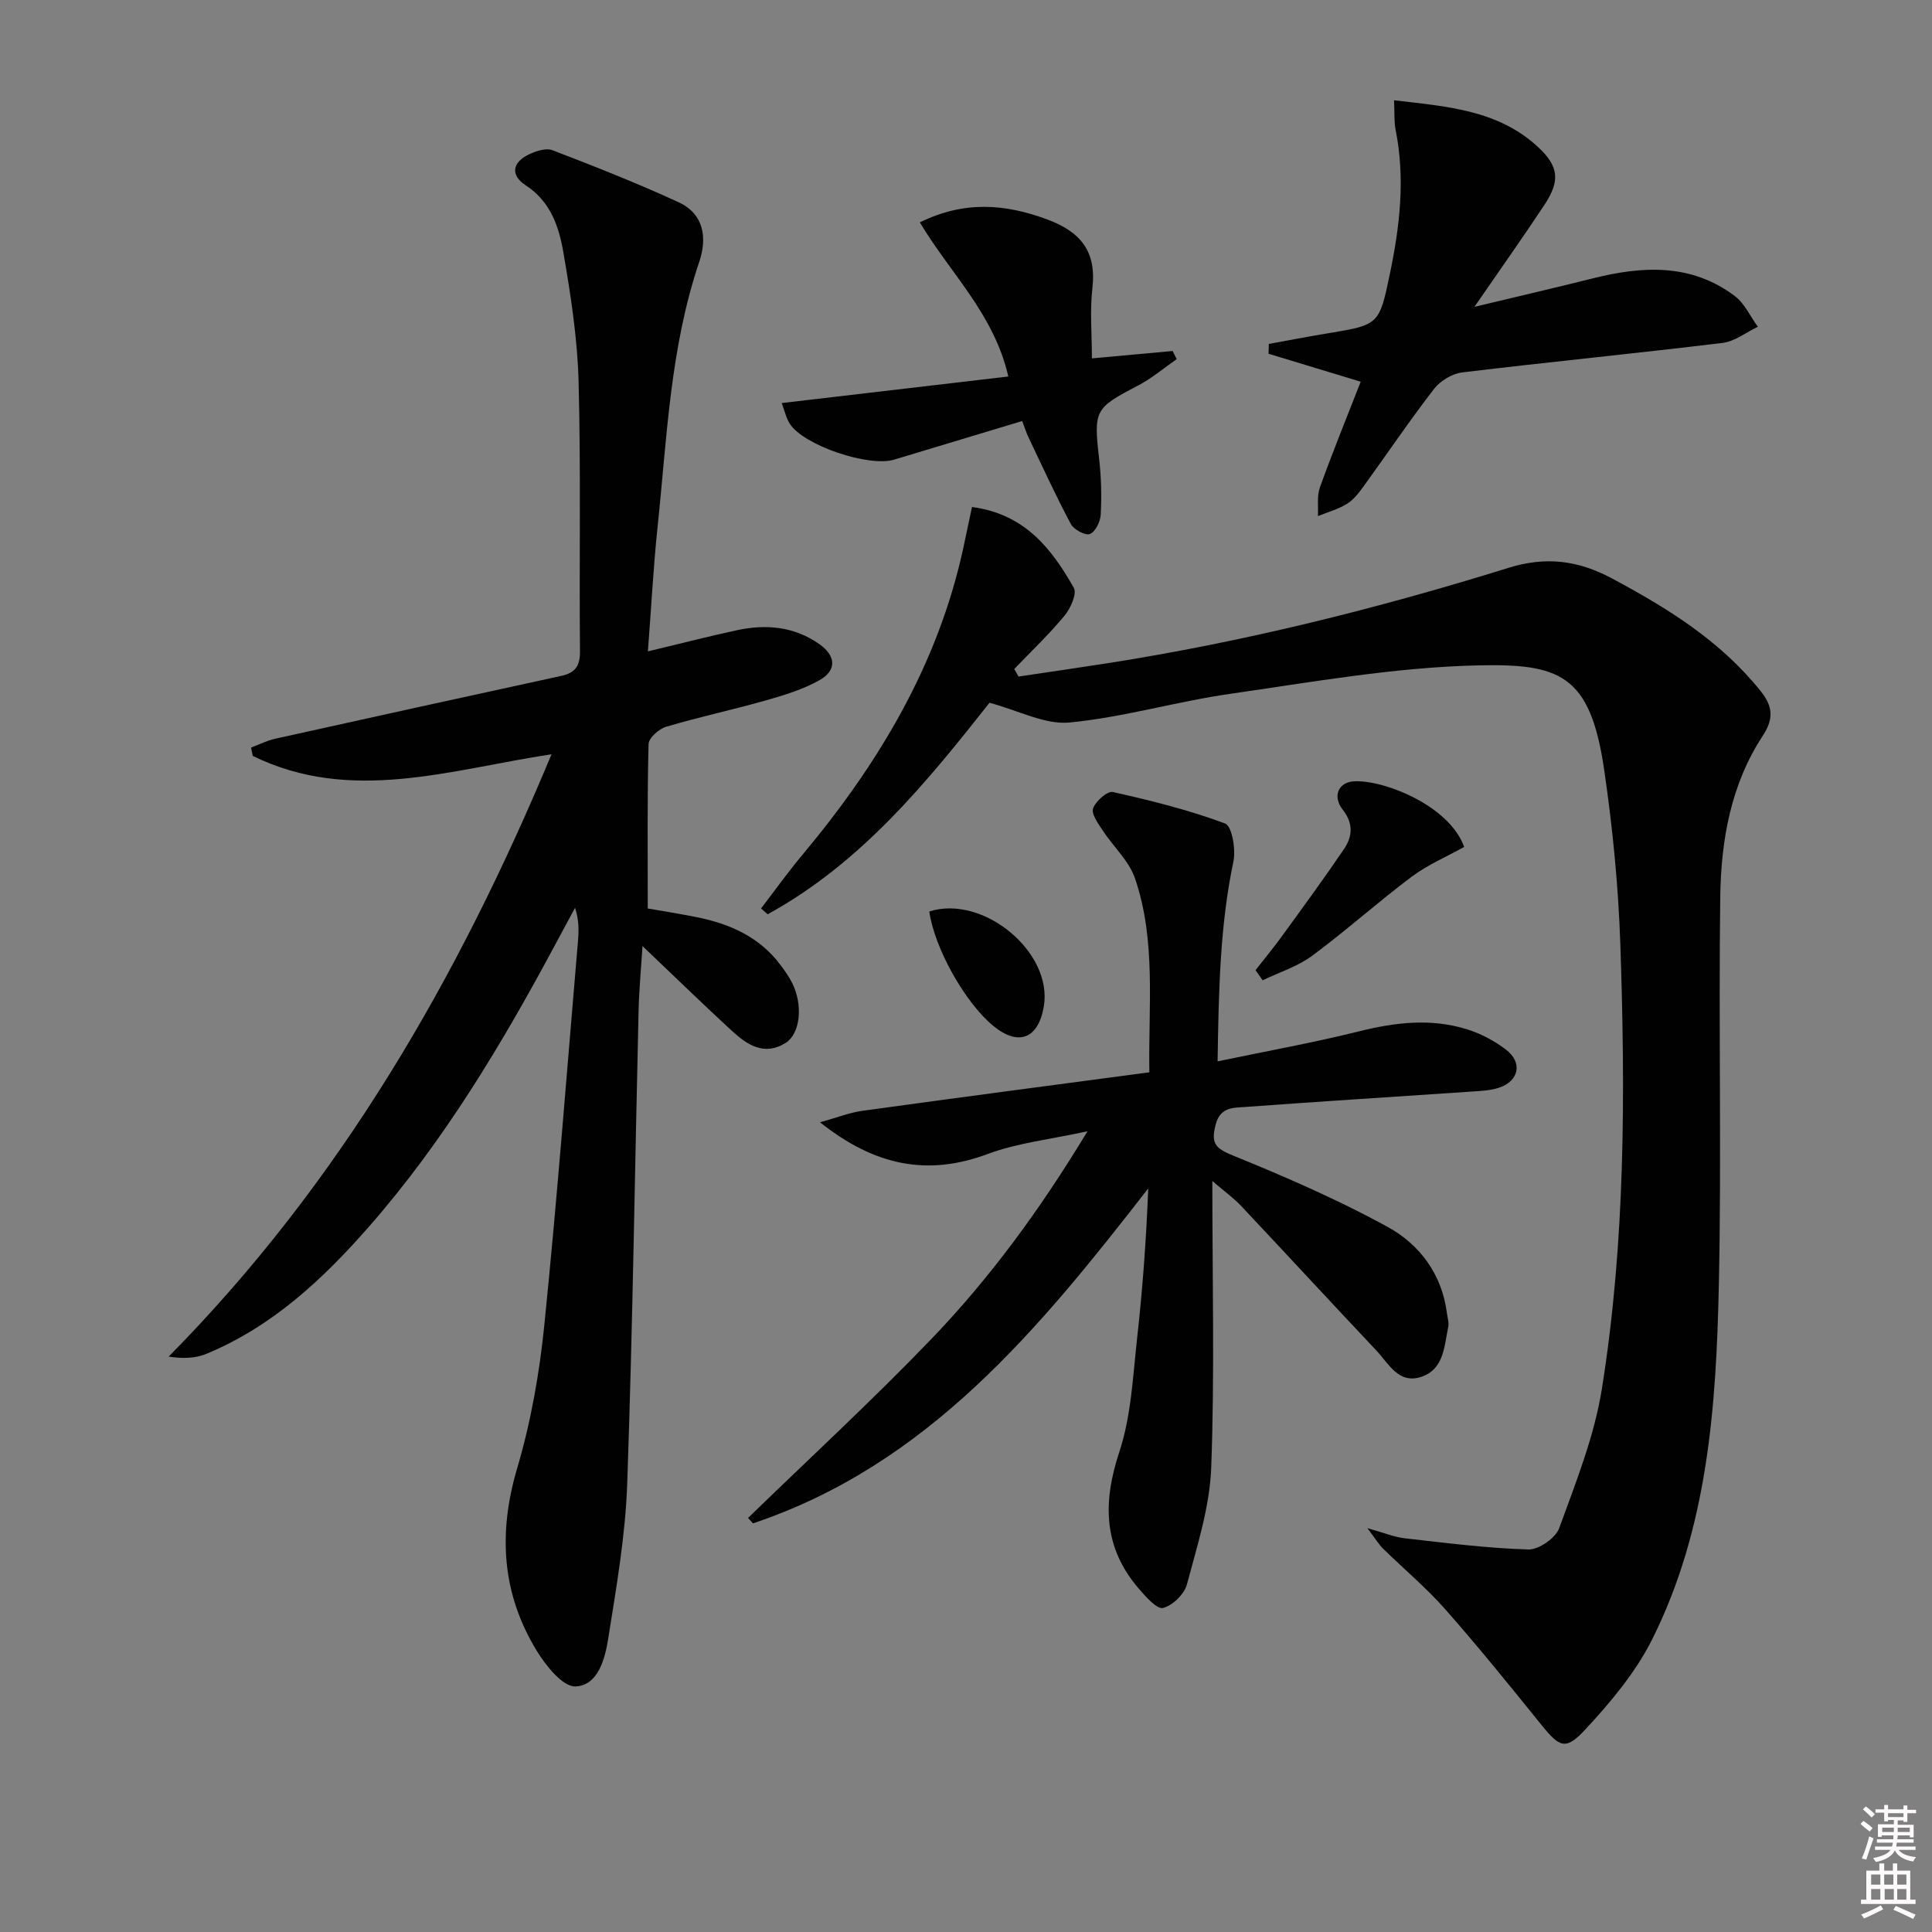 <svg enable-background="new 0 0 400 400" viewBox="0 0 400 400" xmlns="http://www.w3.org/2000/svg"><rect x="0" y="0" width="400" height="400" fill="#808080" stroke="none"/><path d="m385.2 377.6.6-.6c.6.4 1.3.9 1.9 1.5l-.6.7c-.8-.6-1.4-1.1-1.9-1.6zm.3 7.1c.6-1.4 1.1-2.9 1.5-4.5.3.1.6.3.9.4-.5 1.4-1 2.9-1.5 4.4l-.9-.2zm.2-10.1.6-.6c.7.5 1.3 1.1 1.9 1.6l-.7.7c-.6-.6-1.2-1.2-1.8-1.7zm8.4-.8h.8v.9h1.8v.7h-1.8v1.8h-.8v-.3h-1.2v.9h3.3v2.6h-.8v-.4h-2.5c0 .3 0 .6-.1.8h3.4v.7h-3.5c0 .3-.1.6-.1.8h4v.7h-3.5c.7.9 1.9 1.3 3.6 1.5-.2.2-.4.5-.6.9-1.9-.3-3.2-1.1-3.8-2.3-.5 1.1-1.8 2-3.9 2.4-.2-.3-.4-.5-.6-.8 1.9-.4 3.1-.9 3.6-1.7h-3.2v-.7h3.5c.1-.2.1-.5.2-.8h-3.3v-.7h3.4c0-.2 0-.5 0-.8h-2.4v.3h-.8v-2.6h3.3v-.9h-1.2v.3h-.8v-1.8h-1.8v-.7h1.8v-.9h.8v.9h3.2zm-4.4 5.5h2.4c0-.3 0-.6 0-.9h-2.4zm1.2-3.1h3.2v-.8h-3.2zm4.4 2.2h-2.4v.9h2.5v-.9z" fill="#fcfafa"/><path d="m389.2 385.8h.9v1.5h1.8v-1.5h.9v1.5h2.7v6h1.1v.9h-11.3v-.9h1.1v-6h2.7v-1.5zm.2 8.7.5.8c-1.2.6-2.5 1.3-4 1.9-.2-.3-.3-.6-.6-.8 1.6-.6 3-1.3 4.1-1.9zm-2-4.3h1.9v-2.1h-1.9zm0 3.1h1.9v-2.2h-1.9zm2.7-3.1h1.9v-2.1h-1.9zm.1 3.1h1.9v-2.2h-1.9zm2.3 1.3c1.4.6 2.7 1.2 4.1 1.8l-.5.9c-1.5-.7-2.8-1.4-4.1-1.9zm2.2-6.5h-1.9v2.1h1.9zm-1.9 5.2h1.9v-2.2h-1.9z" fill="#fcfafa"/><g fill="#010101"><path d="m134.14 134.86c6.65-1.59 12.47-3.09 18.34-4.36 6.06-1.32 11.92-.83 17.16 2.86 3.43 2.42 3.65 5.41.05 7.45-3.4 1.93-7.3 3.11-11.1 4.19-6.86 1.95-13.85 3.44-20.68 5.47-1.49.44-3.6 2.32-3.63 3.58-.29 11.12-.17 22.25-.17 34.04 2.76.49 6.47 1.07 10.14 1.8 6.86 1.38 13 4.09 17.34 9.9.89 1.19 1.77 2.42 2.43 3.74 2.27 4.54 1.69 10.48-1.37 12.4-4.45 2.78-8.01.36-11.17-2.55-5.99-5.51-11.82-11.19-18.46-17.51-.3 4.84-.71 9.13-.81 13.43-.77 32.61-1.21 65.24-2.35 97.84-.37 10.73-2.24 21.44-3.93 32.08-.66 4.17-2.08 9.75-6.79 9.94-2.62.11-6.14-4.31-8.04-7.42-7.22-11.85-7.99-24.36-4.02-37.77 2.85-9.64 4.62-19.74 5.63-29.76 2.68-26.44 4.7-52.96 6.96-79.44.18-2.13.21-4.28-.61-6.83-1.28 2.38-2.57 4.75-3.84 7.13-11.16 20.87-23.25 41.13-38.93 59.01-9.51 10.84-19.96 20.58-33.54 26.21-2.26.94-4.87 1.04-7.83.58 35.51-35.96 59.94-78.32 79.27-124.71-21 3.19-41.57 10.3-61.86.34-.12-.57-.24-1.14-.35-1.72 1.66-.62 3.27-1.45 4.98-1.83 19.73-4.38 39.48-8.72 59.23-13.01 2.88-.63 3.92-2.01 3.89-5.11-.18-18.62.2-37.26-.29-55.87-.24-8.93-1.63-17.87-3.15-26.7-.92-5.33-2.64-10.54-7.82-13.91-3.23-2.1-2.74-4.8.79-6.43 1.44-.66 3.45-1.33 4.75-.83 8.79 3.38 17.56 6.83 26.11 10.77 5.29 2.44 5.99 7.37 4.28 12.42-6.03 17.84-6.67 36.51-8.62 54.97-.84 7.94-1.25 15.91-1.99 25.61z"/><path d="m204.87 145.5c-12.74 16.12-26.42 33.11-45.94 43.79-.45-.4-.91-.81-1.36-1.21 2.86-3.73 5.6-7.56 8.61-11.16 15.66-18.73 27.97-39.19 33.24-63.36.61-2.82 1.2-5.65 1.82-8.59 10.95 1.45 16.51 8.66 21.08 16.73.69 1.21-.67 4.26-1.92 5.77-3.22 3.89-6.91 7.39-10.41 11.04.3.52.59 1.04.89 1.56 6.09-.91 12.18-1.78 18.25-2.73 28.24-4.41 55.91-11.29 83.17-19.77 7.68-2.39 14.35-1.61 21.43 2.18 11.55 6.18 22.47 12.93 30.79 23.33 2.56 3.2 2.74 5.75.43 9.27-6.6 10.06-8.63 21.62-8.79 33.32-.36 26.78.28 53.58-.29 80.35-.54 25.13-2.28 50.31-13.78 73.34-3.41 6.83-8.56 12.99-13.8 18.64-4.19 4.53-5.38 3.79-9.32-1.08-6.46-8.01-12.94-16.02-19.74-23.73-3.95-4.48-8.59-8.35-12.87-12.55-.9-.89-1.56-2.02-3.26-4.25 3.5.97 5.59 1.86 7.77 2.1 8.51.96 17.02 2.06 25.56 2.31 2.16.06 5.64-2.36 6.39-4.42 3.43-9.45 7.26-18.98 8.83-28.82 4.87-30.5 4.87-61.33 3.82-92.12-.41-12.09-1.6-24.2-3.36-36.17-2.9-19.73-9.23-21.94-26.55-21.5-17 .43-33.96 3.45-50.86 5.88-11.15 1.6-22.1 4.86-33.28 5.94-5.11.48-10.56-2.5-16.55-4.09z"/><path d="m251 244.52c0 20.7.49 40.04-.23 59.34-.3 8.12-2.92 16.21-5.03 24.17-.54 2.02-2.95 4.37-4.94 4.88-1.25.32-3.55-2.29-4.97-3.93-7.41-8.57-7.57-17.85-4.08-28.4 2.46-7.44 2.8-15.64 3.68-23.54 1.14-10.21 1.89-20.47 2.3-30.99-22.55 29.02-45.56 57.19-81.84 69.35-.34-.38-.67-.75-1.01-1.13 12.62-12.26 25.58-24.19 37.77-36.86 12.2-12.67 22.62-26.84 32.51-43.2-7.79 1.71-14.49 2.41-20.6 4.69-12.49 4.67-23.4 2.51-34.78-6.54 3.51-.97 6.1-2.01 8.78-2.38 19.69-2.72 39.4-5.31 59.4-7.97-.21-13.89 1.42-27.3-2.97-40.15-1.24-3.64-4.5-6.57-6.69-9.92-.93-1.42-2.4-3.42-1.99-4.57.53-1.5 2.97-3.65 4.11-3.39 7.85 1.76 15.71 3.71 23.23 6.52 1.41.52 2.24 5.34 1.72 7.84-2.79 13.26-3.05 26.63-3.28 41.4 10.29-2.15 19.84-3.86 29.23-6.2 7.58-1.89 15.06-2.78 22.57-.38 2.8.89 5.55 2.36 7.89 4.14 3.51 2.67 2.74 6.52-1.46 7.91-1.84.61-3.89.66-5.85.8-15.57 1.06-31.15 2.03-46.72 3.18-2.43.18-5.13-.02-6.08 3.71-.96 3.77-.1 4.83 3.54 6.31 10.87 4.42 21.7 9.13 31.99 14.75 6.67 3.64 11.32 9.78 12.36 17.86.13.98.47 2.02.28 2.93-.84 4.01-.89 8.79-5.64 10.33-4.66 1.51-6.68-2.76-9.21-5.44-9.36-9.92-18.6-19.95-27.95-29.88-1.55-1.67-3.42-3-6.04-5.24z"/><path d="m305.26 63.53c8.66-2.08 16.55-3.9 24.4-5.87 10.34-2.6 20.46-3.19 29.51 3.63 2.03 1.53 3.2 4.21 4.77 6.36-2.43 1.16-4.78 3.05-7.32 3.35-17.96 2.18-35.97 3.94-53.93 6.11-2.07.25-4.51 1.76-5.8 3.43-5.08 6.57-9.73 13.47-14.61 20.2-.97 1.34-2.06 2.75-3.43 3.59-1.83 1.12-3.98 1.71-5.99 2.52.11-1.99-.23-4.14.41-5.94 2.63-7.3 5.56-14.5 8.45-21.88-6.64-2.01-12.86-3.9-19.08-5.79.02-.68.04-1.35.06-2.03 4.03-.73 8.04-1.52 12.08-2.18 10.73-1.77 10.77-1.74 12.99-12.38 2.05-9.82 3.19-19.69 1.19-29.69-.35-1.74-.21-3.58-.34-6.2 11.01 1.3 21.59 1.99 29.9 9.76 4.21 3.94 4.5 6.93 1.3 11.8-4.46 6.76-9.16 13.37-14.56 21.21z"/><path d="m211.63 87.17c-9.08 2.74-17.79 5.35-26.5 7.99-5.25 1.6-18.78-2.95-21.62-7.44-.75-1.18-1.05-2.65-1.67-4.27 15.92-1.87 31.31-3.67 46.92-5.5-2.94-12.92-12.01-21.34-18.32-31.91 9.19-4.51 17.62-3.86 26.4-.6 6.87 2.55 10.2 6.6 9.33 14.19-.55 4.72-.1 9.56-.1 14.57 5.96-.55 11.33-1.04 16.71-1.53.28.56.56 1.13.84 1.69-2.64 1.83-5.13 3.96-7.96 5.44-9.05 4.72-9.26 5.09-8.08 15.34.43 3.78.51 7.63.31 11.43-.08 1.44-1.12 3.56-2.24 3.99-.95.37-3.32-.91-3.94-2.06-3.11-5.83-5.86-11.84-8.7-17.81-.44-.87-.73-1.82-1.38-3.52z"/><path d="m259.94 200.86c1.78-2.28 3.63-4.5 5.33-6.84 4.38-6.03 8.79-12.04 12.97-18.2 1.77-2.6 2.03-5.29-.26-8.21-2.14-2.72-.89-5.58 2.18-5.83 5.88-.48 19.83 4.81 22.98 13.57-3.61 2.01-7.56 3.69-10.9 6.19-7.01 5.26-13.55 11.15-20.6 16.36-3.01 2.22-6.79 3.4-10.22 5.06-.49-.71-.99-1.41-1.48-2.1z"/><path d="m192.4 188.71c11.21-3.56 25.67 8.48 23.7 19.73-1.16 6.66-5.26 8.21-10.44 3.97-5.87-4.82-12.2-16.13-13.26-23.7z"/></g></svg>